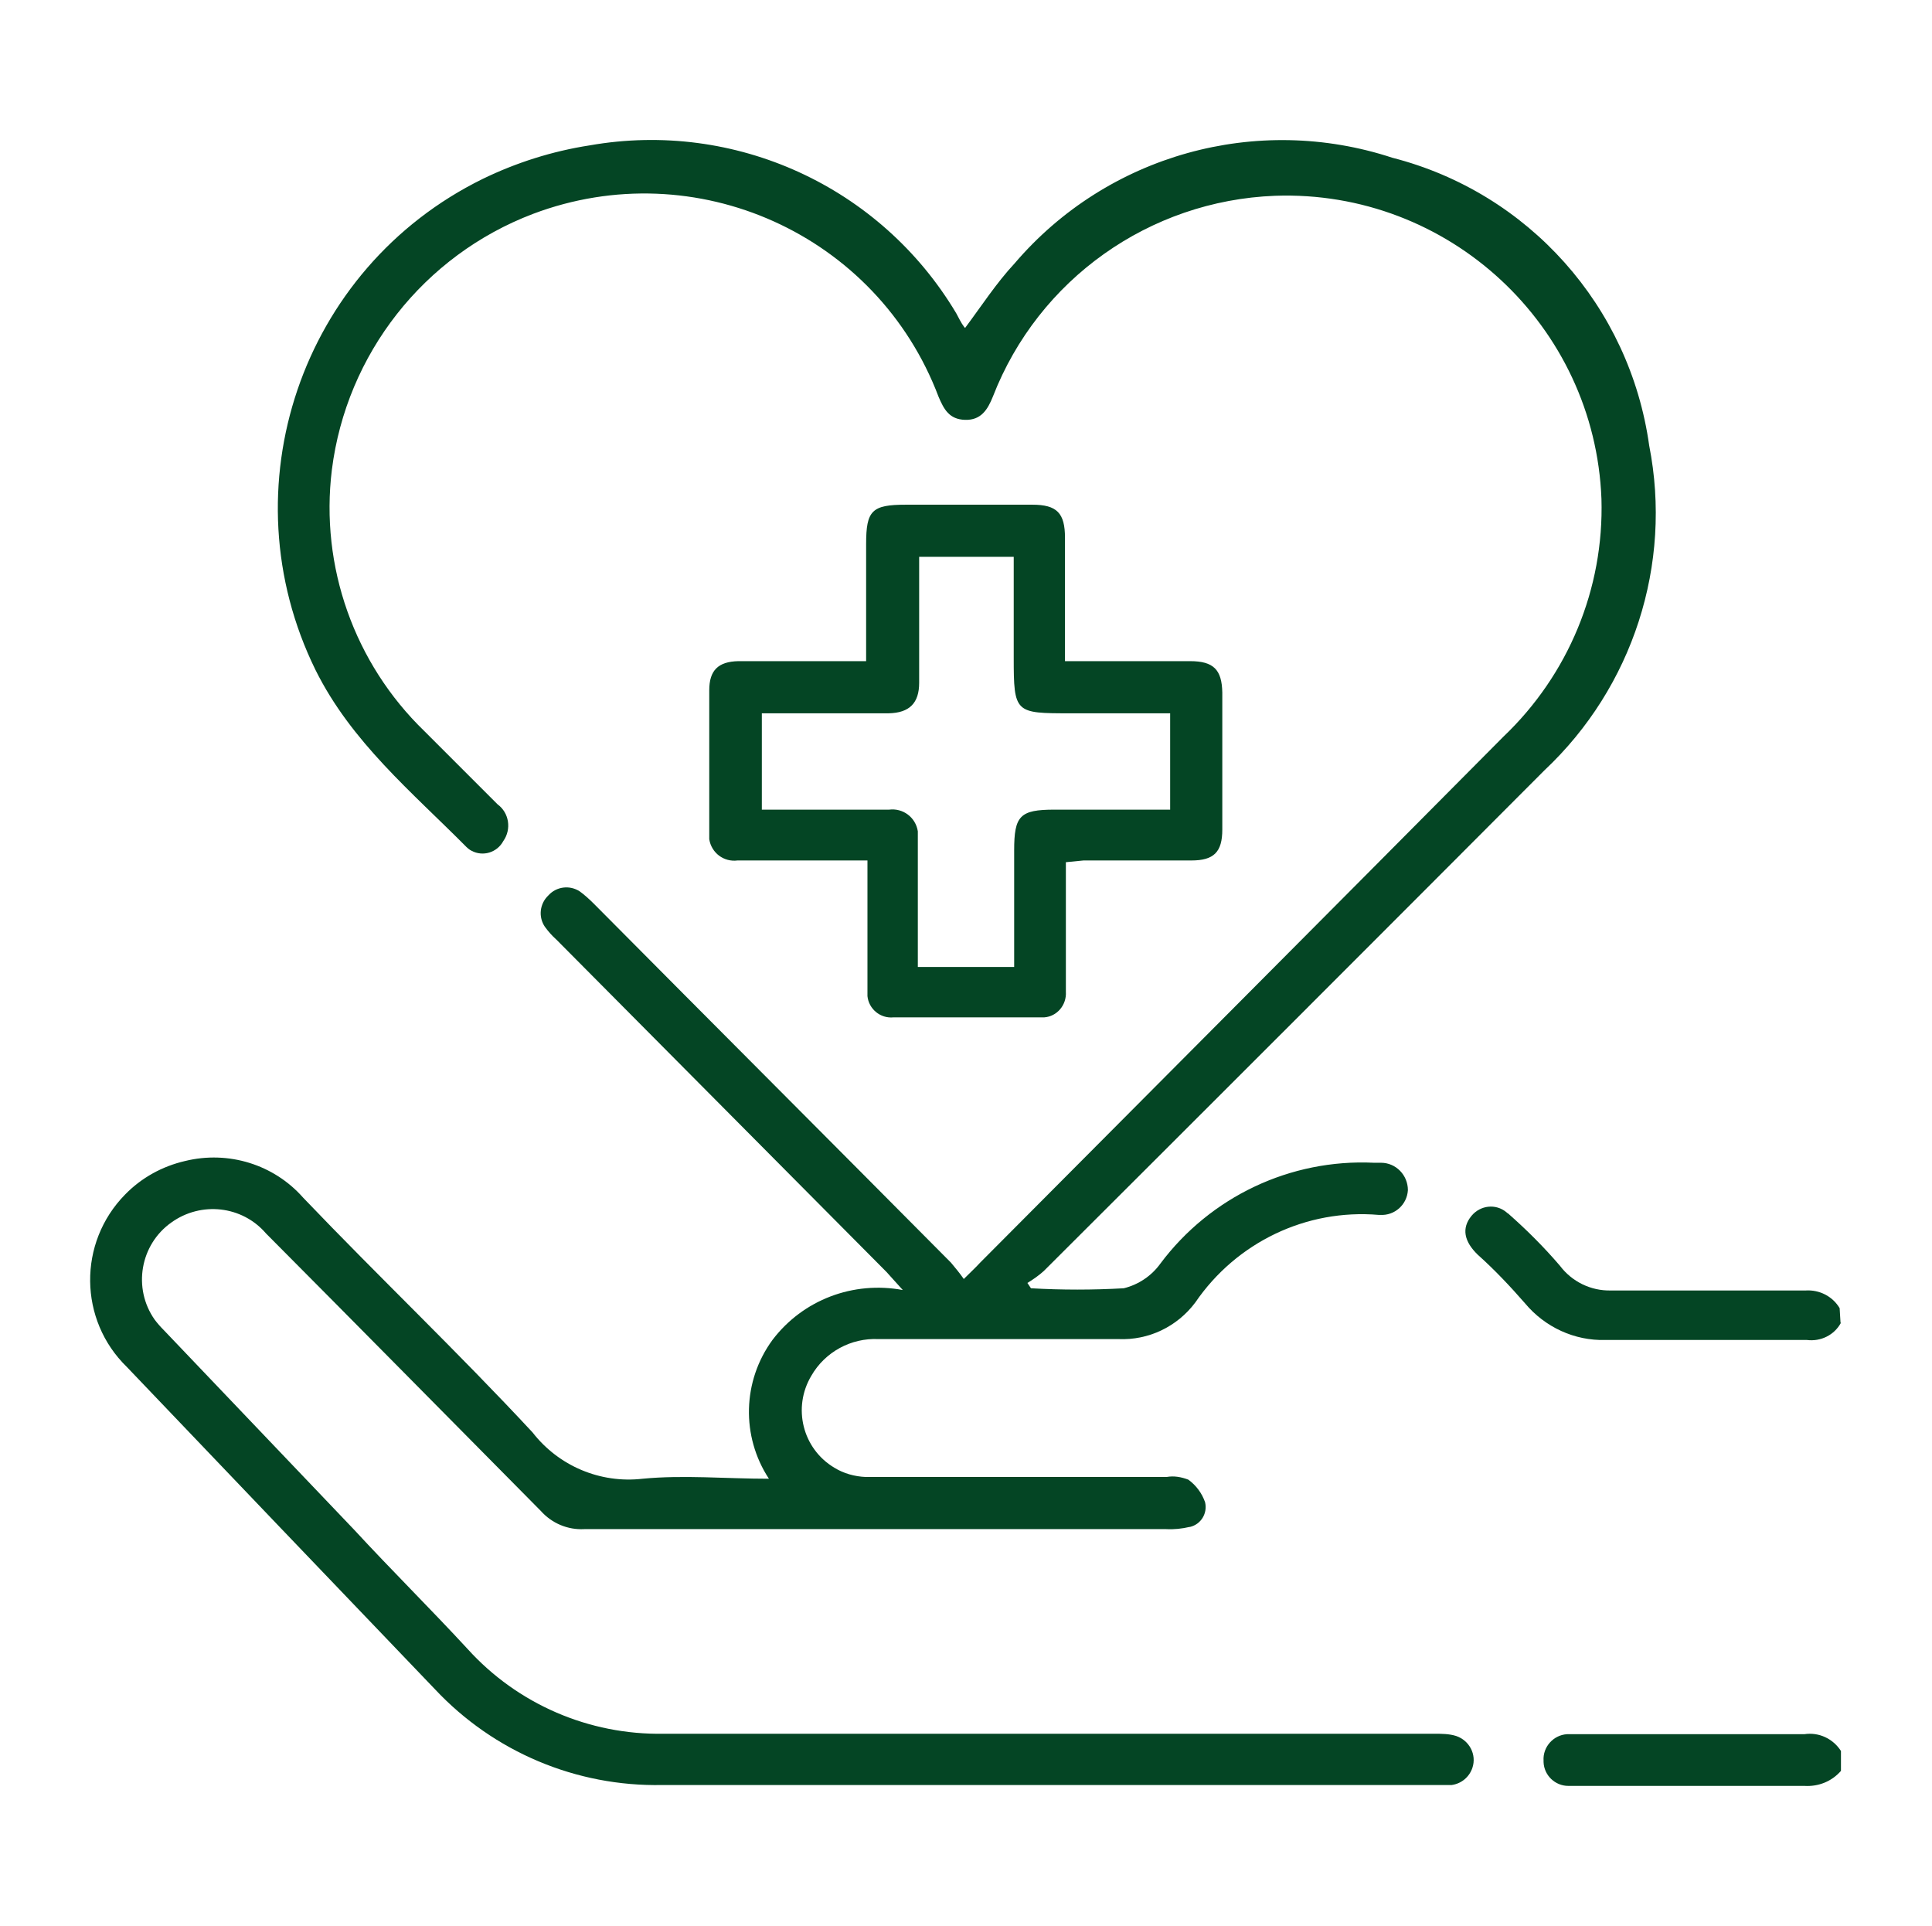 <?xml version="1.0" encoding="UTF-8"?>
<svg id="Layer_1" data-name="Layer 1" xmlns="http://www.w3.org/2000/svg" viewBox="0 0 43.72 43.58">
  <defs>
    <style>
      .cls-1 {
        fill: #044524;
      }
    </style>
  </defs>
  <path class="cls-1" d="M41.66,29.93c-.15,.28-.46,.43-.77,.39h-4.56c-.7,.02-1.37-.29-1.82-.83-.34-.39-.69-.76-1.07-1.1-.31-.3-.37-.6-.14-.88,.2-.24,.55-.28,.79-.08,.01,.01,.02,.02,.04,.03,.42,.37,.81,.76,1.17,1.18,.27,.36,.7,.57,1.15,.56h4.41c.31-.02,.61,.13,.77,.4l.02,.33Z"/>
  <path class="cls-1" d="M41.66,40.07c-.21,.24-.51,.36-.83,.34h-5.34c-.3,0-.55-.24-.56-.54,0,0,0-.02,0-.03-.02-.31,.22-.58,.53-.6,0,0,0,0,0,0h5.37c.33-.05,.65,.1,.83,.38v.44Z"/>
  <path class="cls-1" d="M21.84,7.42c.38-.51,.71-1.02,1.12-1.46,2.1-2.46,5.48-3.4,8.55-2.39,3.08,.79,5.37,3.36,5.81,6.51,.53,2.69-.37,5.47-2.37,7.35-3.77,3.78-7.54,7.55-11.33,11.33-.11,.1-.24,.19-.37,.27l.08,.12c.7,.04,1.4,.04,2.1,0,.33-.08,.63-.28,.83-.56,1.13-1.51,2.94-2.37,4.83-2.28h.16c.34,0,.61,.28,.61,.62-.02,.33-.3,.58-.63,.56,0,0-.02,0-.03,0-1.64-.14-3.22,.62-4.15,1.98-.41,.55-1.06,.86-1.74,.83h-5.43c-.62-.03-1.21,.29-1.52,.83-.43,.72-.2,1.65,.52,2.08,.21,.13,.46,.2,.71,.21h6.81c.17-.03,.33,0,.49,.06,.18,.13,.31,.31,.38,.51,.06,.25-.09,.5-.34,.56,0,0,0,0-.01,0-.17,.04-.35,.06-.53,.05H13.22c-.37,.02-.73-.13-.98-.41-2.07-2.09-4.14-4.19-6.22-6.28-.54-.63-1.47-.73-2.14-.25-.71,.5-.88,1.49-.38,2.2,.06,.08,.13,.16,.2,.23l4.32,4.53c.83,.9,1.72,1.78,2.56,2.69,1.13,1.25,2.75,1.95,4.44,1.92h17.43c.17,0,.34,0,.5,.05,.3,.1,.47,.42,.37,.72-.07,.21-.25,.36-.47,.39-.13,0-.26,0-.39,0H14.99c-1.95,.04-3.82-.75-5.15-2.17-2.33-2.43-4.65-4.86-6.97-7.29-1.09-1.06-1.11-2.81-.04-3.9,.37-.38,.84-.64,1.36-.76,.98-.24,2.01,.08,2.67,.83,1.73,1.81,3.48,3.47,5.19,5.31,.59,.76,1.53,1.16,2.49,1.05,.93-.09,1.88,0,2.86,0-.63-.96-.6-2.21,.08-3.14,.69-.91,1.83-1.34,2.95-1.13l-.37-.41-7.47-7.52c-.1-.09-.18-.18-.26-.29-.15-.22-.12-.52,.08-.71,.18-.2,.48-.24,.71-.09,.11,.08,.22,.18,.32,.28,2.69,2.71,5.39,5.41,8.08,8.12,.1,.12,.2,.24,.29,.37,.16-.16,.27-.26,.37-.37,3.95-3.97,7.9-7.93,11.84-11.9,1.47-1.4,2.28-3.35,2.22-5.38-.15-3.93-3.46-7-7.39-6.86-2.84,.11-5.35,1.89-6.38,4.54-.12,.3-.27,.54-.63,.53s-.48-.24-.6-.52c-1.39-3.68-5.5-5.53-9.18-4.14-2.47,.94-4.22,3.17-4.55,5.79-.27,2.19,.51,4.38,2.09,5.91l1.66,1.66c.26,.19,.32,.56,.13,.83-.14,.26-.46,.36-.72,.22-.04-.02-.08-.05-.11-.08-1.24-1.25-2.61-2.38-3.42-4.01-2.02-4.11-.33-9.09,3.78-11.11,.76-.37,1.58-.63,2.42-.76,3.29-.58,6.59,.93,8.3,3.8,.05,.09,.11,.22,.18,.31Z"/>
  <path class="cls-1" d="M24.12,19.5v2.94c.02,.3-.2,.56-.49,.58-.03,0-.06,0-.09,0h-3.32c-.3,.03-.56-.19-.59-.48,0-.04,0-.08,0-.12v-2.95h-2.94c-.31,.04-.59-.17-.64-.48,0-.05,0-.11,0-.16v-3.21c0-.45,.2-.65,.66-.66h2.89v-2.65c0-.76,.13-.89,.9-.89h2.86c.56,0,.74,.19,.74,.75v2.79h2.83c.53,0,.72,.19,.73,.71v3.1c0,.51-.19,.7-.7,.7h-2.44l-.41,.04Zm-3.32-6.9v2.85c0,.46-.22,.68-.69,.69h-2.87v2.18h2.88c.31-.04,.6,.17,.65,.49,0,.05,0,.1,0,.15v2.92h2.18v-2.64c0-.78,.13-.92,.91-.92h2.62v-2.18h-2.26c-1.25,0-1.28,0-1.28-1.26v-2.28h-2.15Z"/>
</svg>